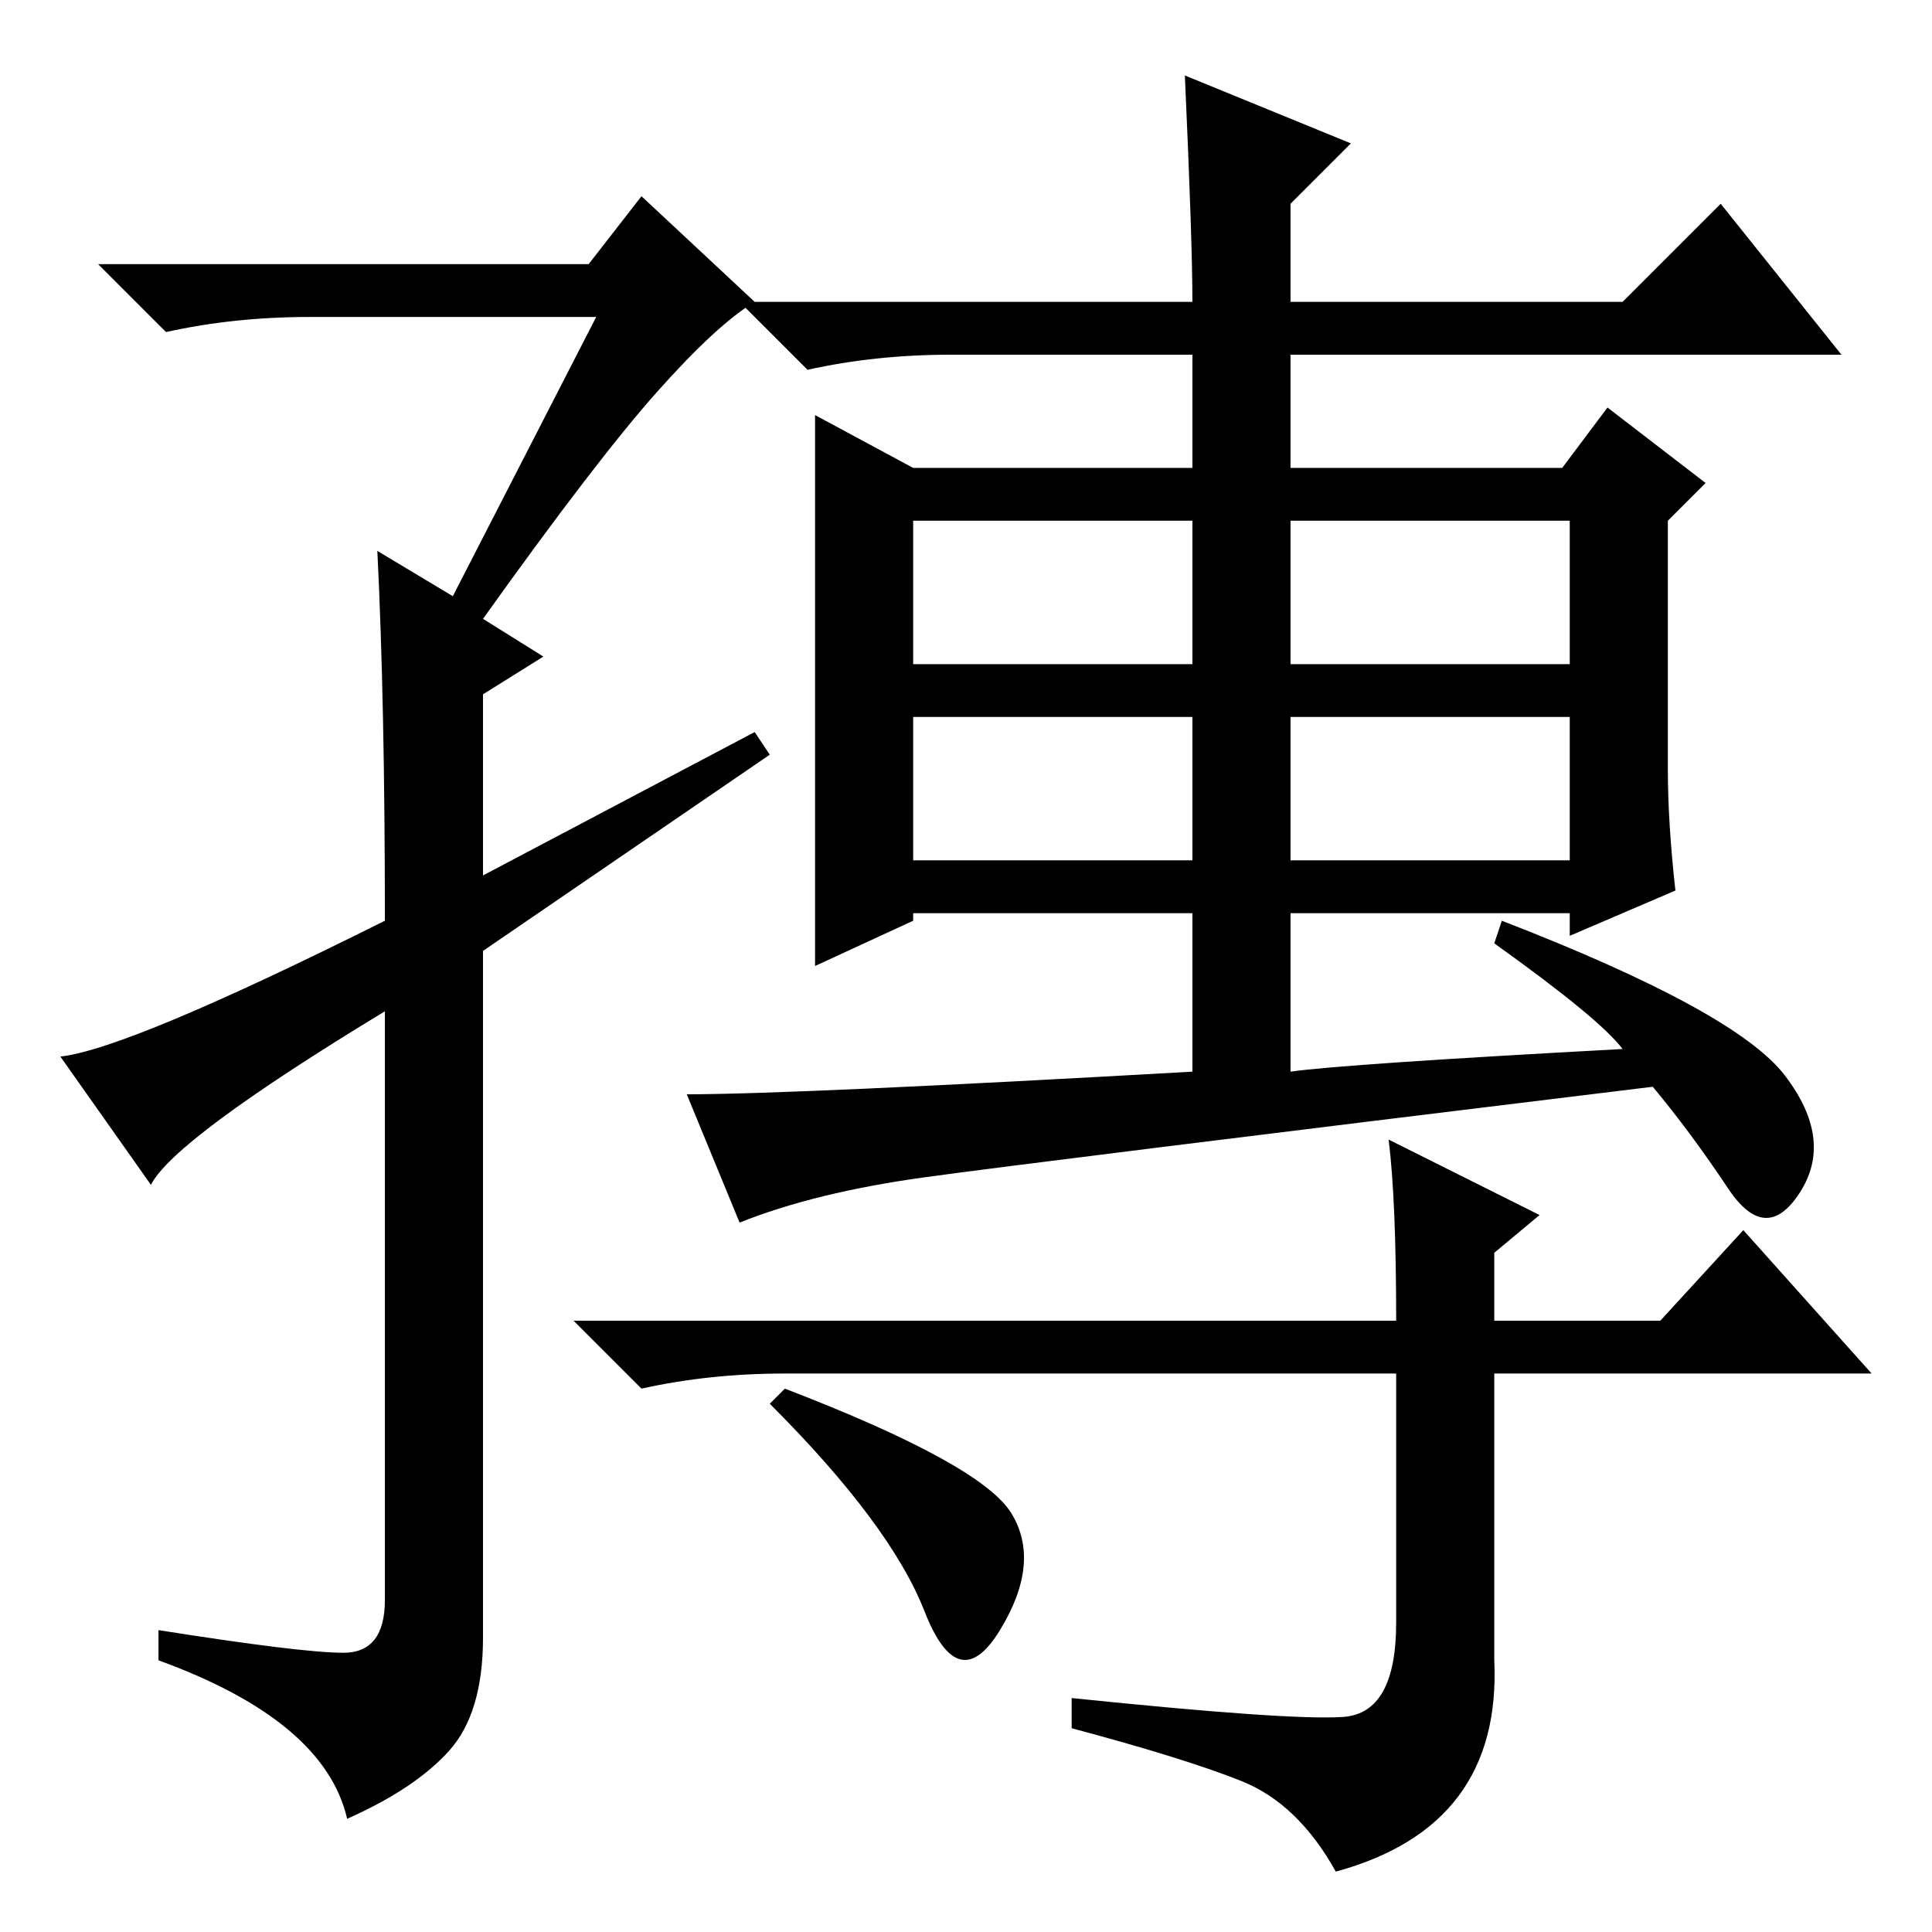 <?xml version="1.0" standalone="no"?>
<!DOCTYPE svg PUBLIC "-//W3C//DTD SVG 1.1//EN" "http://www.w3.org/Graphics/SVG/1.1/DTD/svg11.dtd" >
<svg xmlns="http://www.w3.org/2000/svg" xmlns:xlink="http://www.w3.org/1999/xlink" version="1.1" viewBox="0 -36 256 256">
  <g transform="matrix(1 0 0 -1 0 220)">
   <path fill="currentColor"
d="M100 159l2 -3l-38 -26v-91q0 -10 -4.5 -15t-13.5 -9q-3 13 -25 21v4q19 -3 24.5 -3t5.5 7v78q-28 -17 -31 -23l-12 17q9 1 43 18q0 29 -1 49l10 -6l19 37h-38q-10 0 -19 -2l-9 9h65l7 9l15 -14q-5 -3 -13 -12t-23 -30l8 -5l-8 -5v-24zM171 142h37v19h-37v-19zM122.5 100
q-14.5 -2 -24.5 -6l-7 17q14 0 67 3v21h-37v-1l-13 -6v23v31v19l13 -7h37v15h-32q-10 0 -19 -2l-9 9h60q0 8 -1 30l22 -9l-8 -8v-13h44l13 13l16 -20h-73v-15h36l6 8l13 -10l-5 -5v-33q0 -7 1 -16l-14 -6v3h-37v-21q7 1 44 3q-3 4 -17 14l1 3q31 -12 37.5 -20.5t2 -15.5
t-9.5 0.5t-10 13.5q-82 -10 -96.5 -12zM121 168h37v19h-37v-19zM171 168h37v19h-37v-19zM121 142h37v19h-37v-19zM198 36q1 -22 -21 -28q-5 9 -12.5 12t-22.5 7v4q29 -3 36 -2.5t7 12.5v33h-81q-10 0 -19 -2l-9 9h109q0 16 -1 24l20 -10l-6 -5v-9h22l11 12l17 -19h-50v-38z
M134 55.5q4 -6.5 -1.5 -15.5t-10 2.5t-20.5 27.5l2 2q26 -10 30 -16.5z" />
  </g>

</svg>
